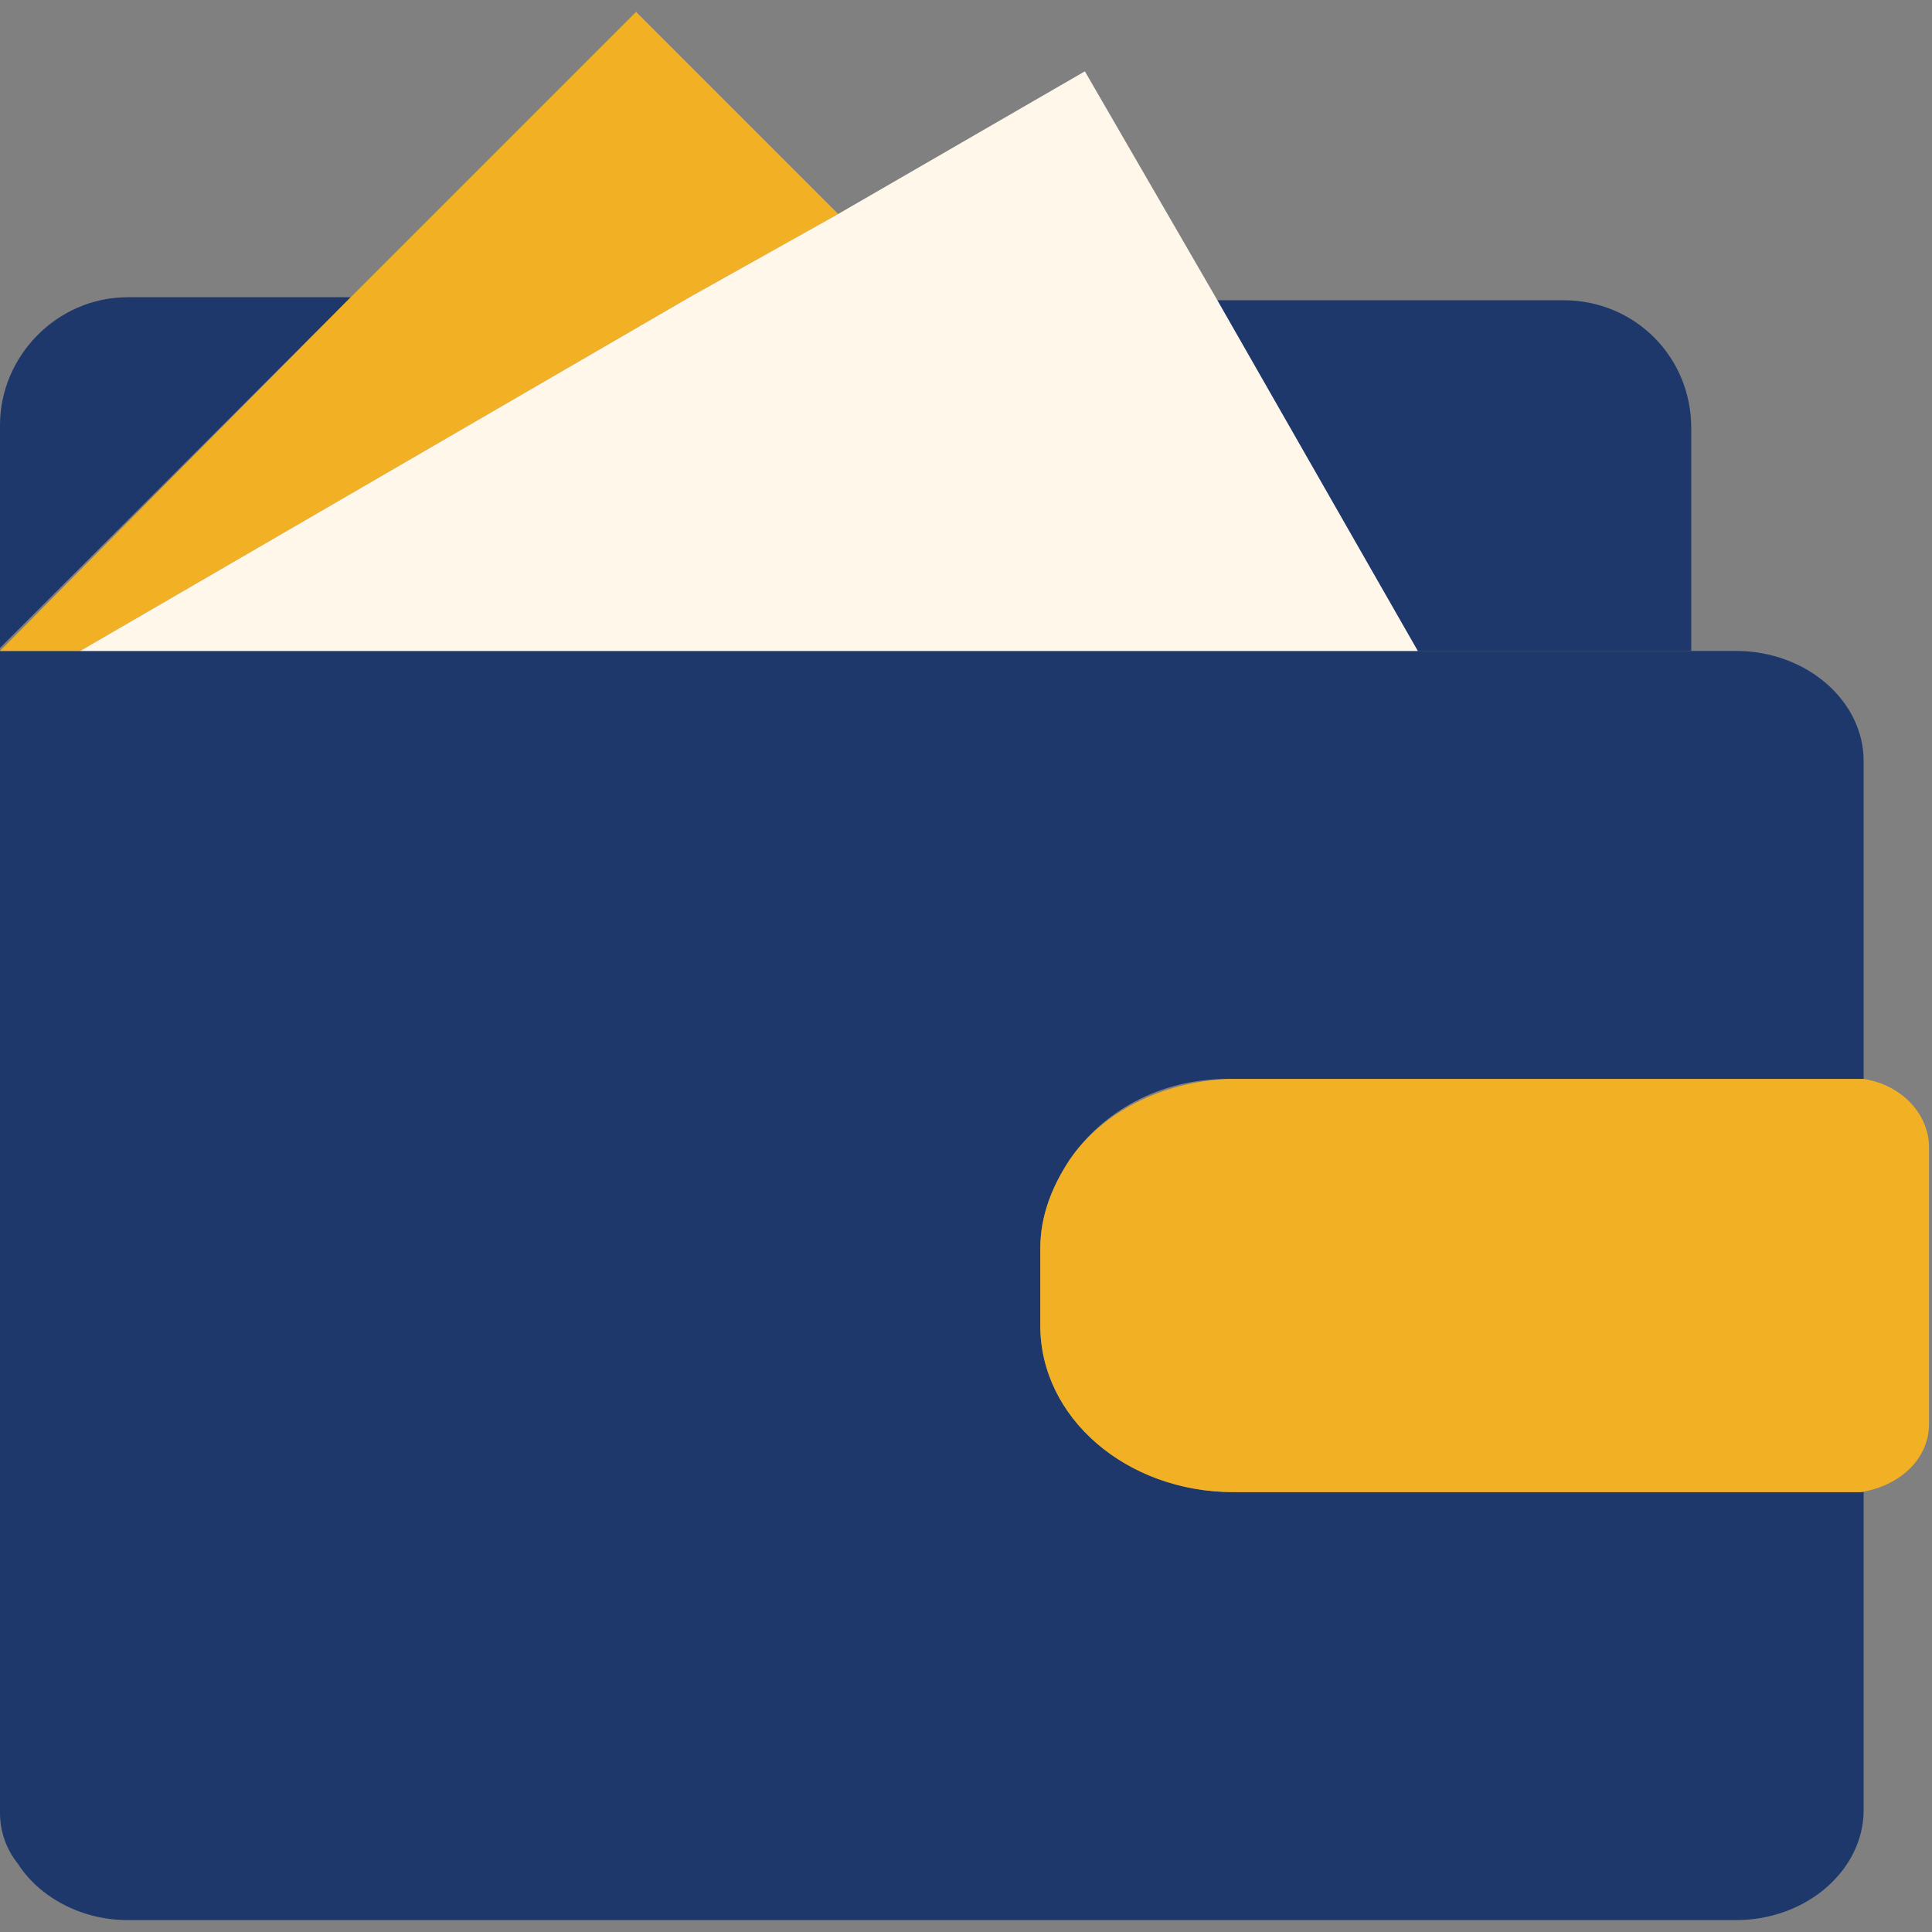 <svg width="65" height="65" viewBox="0 0 65 65" fill="none" xmlns="http://www.w3.org/2000/svg">
<rect x="0" y="0" width="65" height="65" fill="#808080" stroke="none"/>
<path d="M4.3 10C1.9 10 0 12 0 14.3V21.8L11.8 10H4.3Z" fill="#1E386B"/>
<path d="M56.9 21.901V14.401C56.9 12.001 55 10.101 52.6 10.101H40.9L47.7 21.901H56.9Z" fill="#1E386B"/>
<path d="M35 42V44.6C35 47.7 37.9 50.2 41.5 50.2H62.3C62.4 50.2 62.6 50.2 62.7 50.2V60.9C62.7 62.9 60.8 64.6 58.4 64.6H4.3C2.7 64.6 1.3 63.8 0.6 62.7C0.2 62.2 0 61.6 0 61V21.9H58.4C60.8 21.9 62.7 23.6 62.7 25.6V36.3C62.6 36.3 62.4 36.3 62.3 36.3H41.5C41.4 36.3 41.4 36.3 41.3 36.3C39 36.3 37.1 37.4 36 39C35.4 39.9 35 40.9 35 42Z" fill="#1E386B"/>
<path d="M64.9 38.601V47.901C64.9 49.101 63.9 50.001 62.6 50.201C62.5 50.201 62.3 50.201 62.2 50.201H41.5C37.9 50.201 35 47.701 35 44.601V42.001C35 40.901 35.4 39.901 36 39.001C37.1 37.401 39.1 36.401 41.3 36.301C41.4 36.301 41.4 36.301 41.5 36.301H62.3C62.4 36.301 62.6 36.301 62.7 36.301C64 36.501 64.9 37.501 64.9 38.601Z" fill="#F2B124"/>
<path d="M23.2 10L28.2 7.2L21.4 0.4L11.8 10L0 21.9H2.7L23.2 10Z" fill="#F2B124"/>
<path d="M2.699 21.9H47.699L40.899 10L36.499 2.4L28.199 7.2L23.199 10L2.699 21.9Z" fill="#FEF7EA"/>
</svg>
